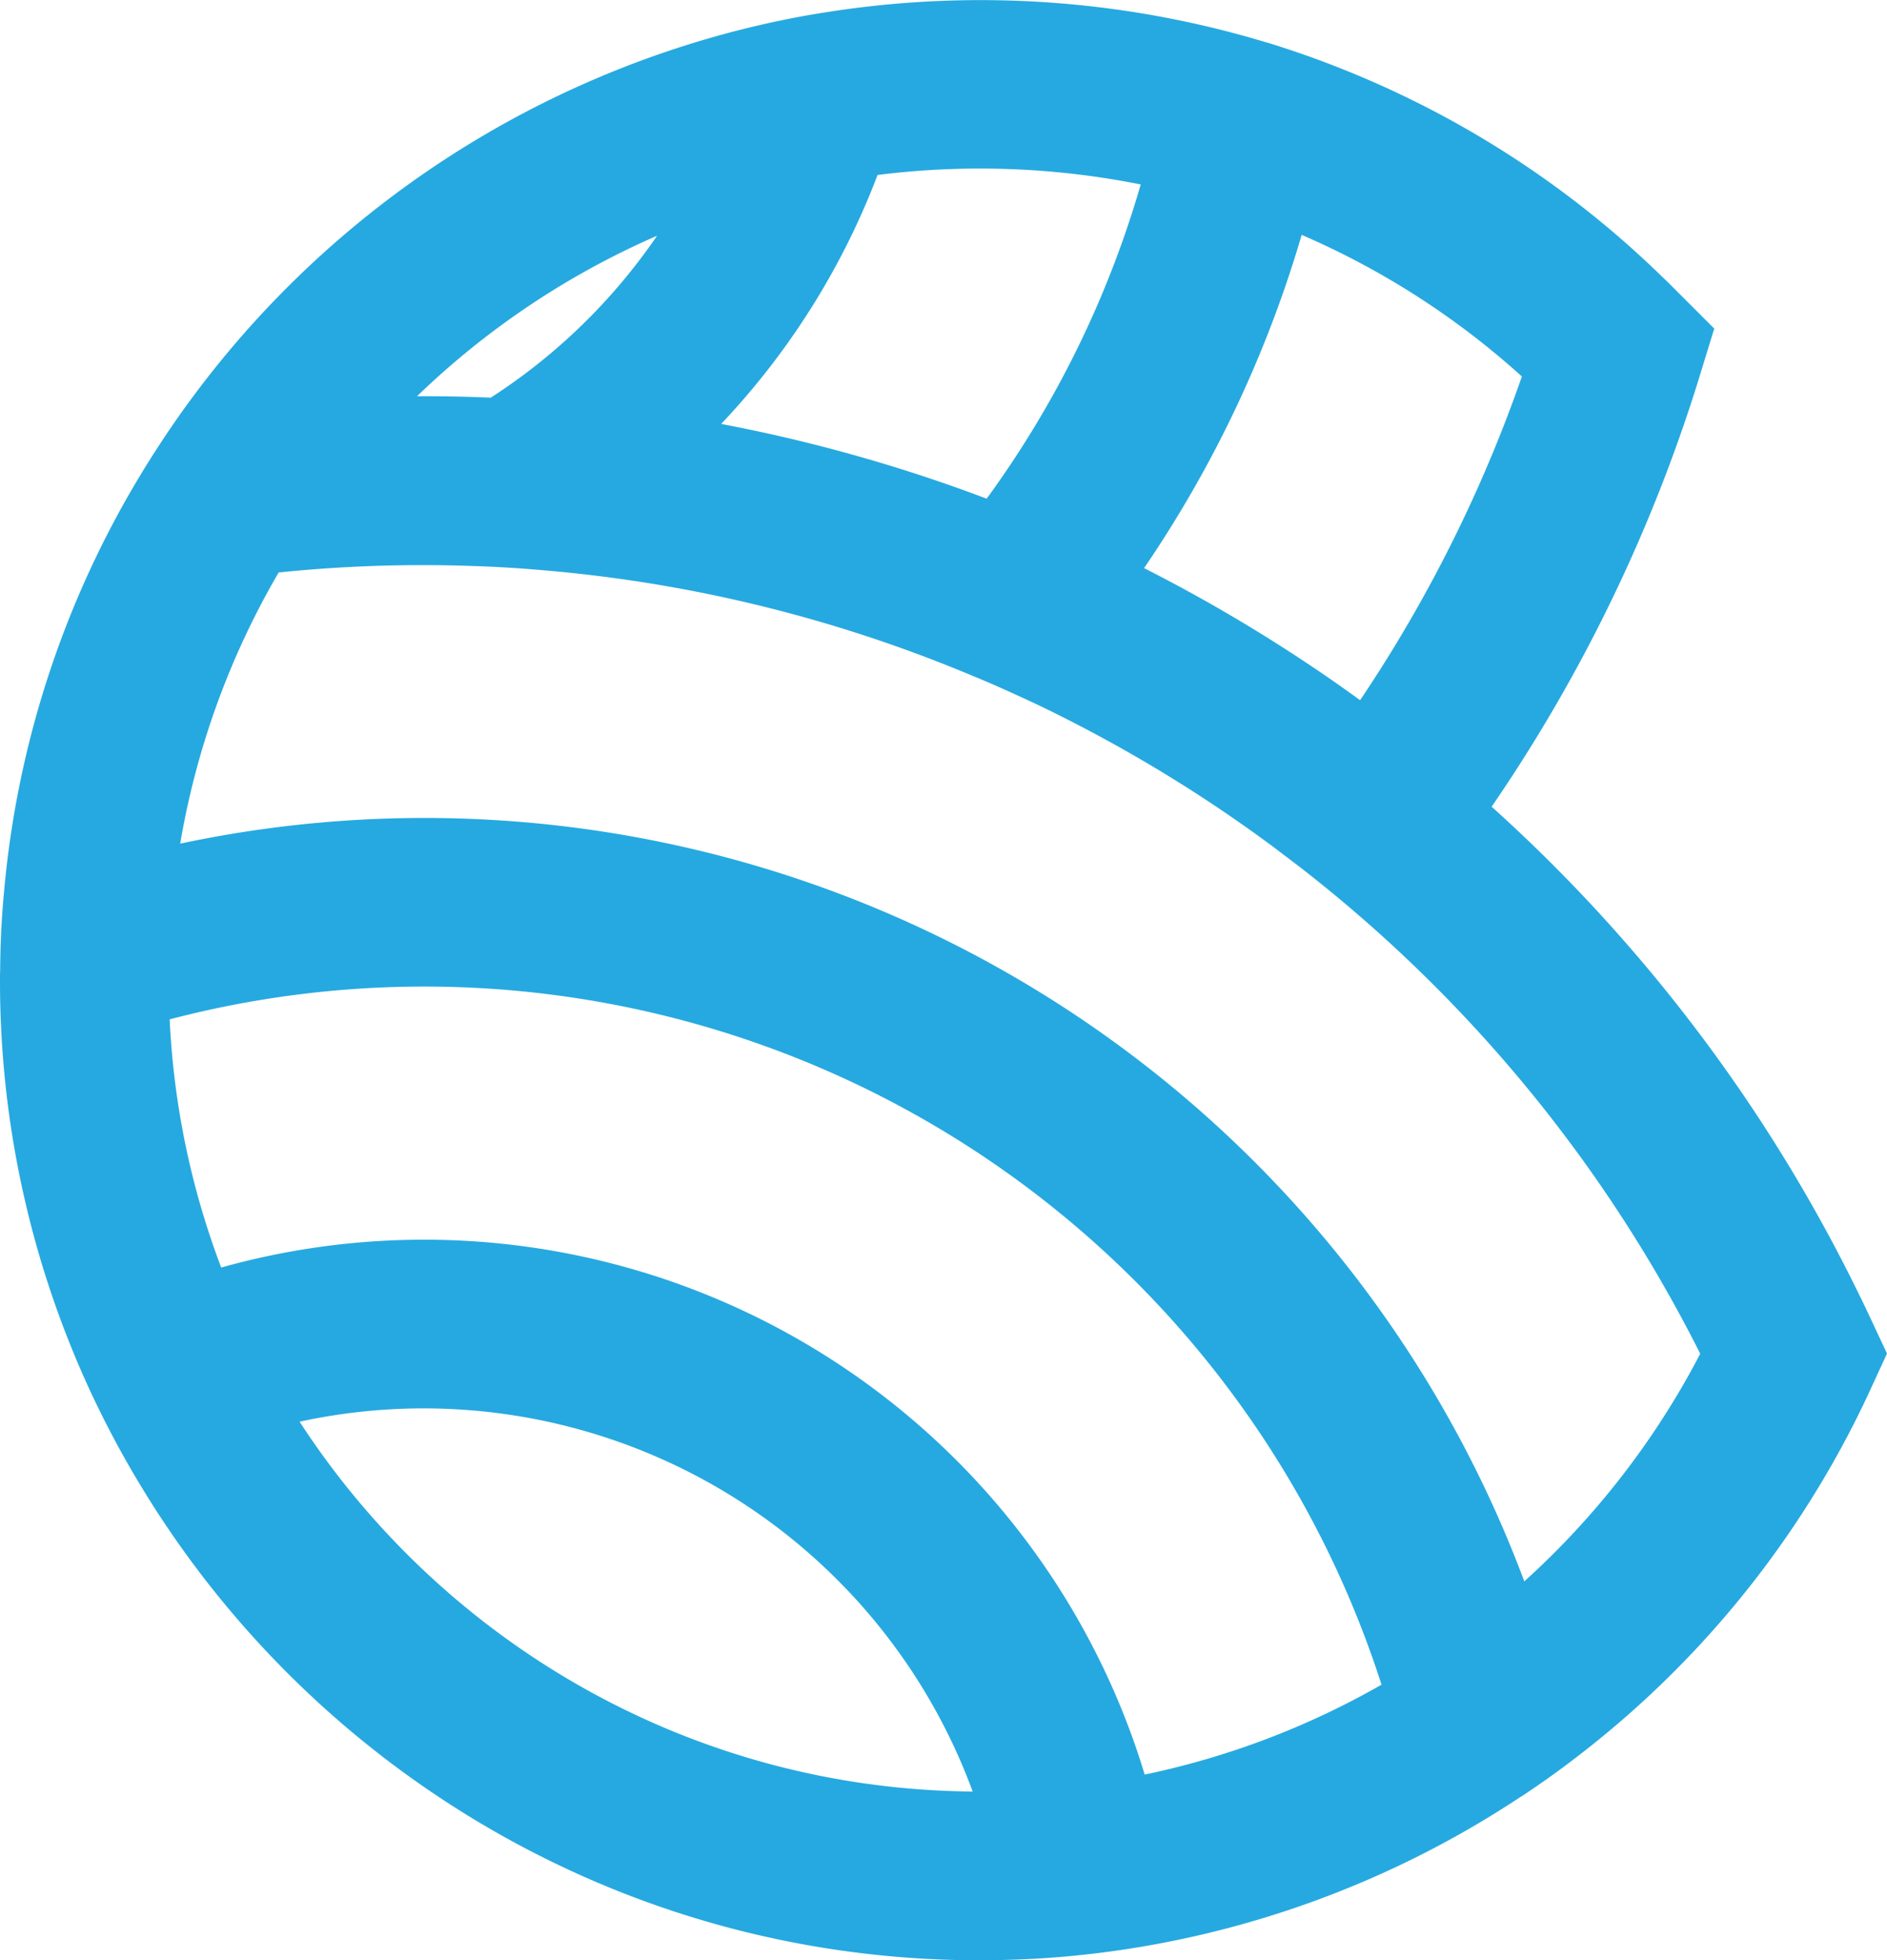 <svg xmlns="http://www.w3.org/2000/svg" viewBox="0 0 631.26 655.6"><defs><style>.cls-1{fill:#26a9e0;}</style></defs><g id="Layer_2" data-name="Layer 2"><g id="Layer_1-2" data-name="Layer 1"><path class="cls-1" d="M625.7,440.81c-1.49-3.19-3-6.35-4.57-9.48A534.27,534.27,0,0,0,499,269.79a530.64,530.64,0,0,0,69.08-142.35c.14-.43.25-.85.39-1.27l5-16.28L559.58,96c-1-1-2.08-2.08-3.15-3.07A325.92,325.92,0,0,0,448.14,22.73c-8-3.18-16.13-6-24.37-8.54l-.11,0a330.39,330.39,0,0,0-147.89-10c-8.68,1.35-17.23,3.1-25.66,5.16h0A328.78,328.78,0,0,0,60.19,138.66q-6.93,9.83-13.2,20.17A325,325,0,0,0,1.27,299.16Q.13,311.59.06,324.32v0C0,325.5,0,326.63,0,327.81a326.11,326.11,0,0,0,32.16,141.6l.08.14q6.18,12.82,13.43,25C102.81,590.89,207.88,655.6,327.79,655.6c3.61,0,7.19-.06,10.77-.2,9.42-.28,18.81-1,28.09-2.14h.06a328.53,328.53,0,0,0,142.16-52.44l.06,0q9.44-6.21,18.36-13.08a327.22,327.22,0,0,0,93.93-113.65c1.57-3.16,3.1-6.31,4.56-9.53l5.48-11.88ZM509.12,125.91A471.68,471.68,0,0,1,455,234.17q-11.18-8.13-22.82-15.68A533.76,533.76,0,0,0,382.73,190,394.56,394.56,0,0,0,435.45,78.55,268.71,268.71,0,0,1,509.12,125.91ZM381.6,61.72a337.25,337.25,0,0,1-51.53,105.06,530.25,530.25,0,0,0-88.82-25,250.59,250.59,0,0,0,52.32-83.26,274.56,274.56,0,0,1,88,3.16ZM219.81,78.84A195.89,195.89,0,0,1,164.16,133h0c-7.36-.34-14.72-.48-22.14-.48-.85,0-1.66,0-2.51,0A271.4,271.4,0,0,1,219.81,78.84ZM100.22,475.47A195.71,195.71,0,0,1,325.39,599.16C231.15,598.37,148.22,549.26,100.22,475.47Zm282.71,118A251.9,251.9,0,0,0,74,423.91a268.89,268.89,0,0,1-17.24-83A336.34,336.34,0,0,1,462.16,563.42,271,271,0,0,1,382.93,593.49Zm127-64.59A392.8,392.8,0,0,0,60.28,282.15a269,269,0,0,1,32.94-90.69A469.46,469.46,0,0,1,142,189c5,0,10.07.09,15.09.26,7.14.22,14.25.59,21.3,1.18a474.27,474.27,0,0,1,148.14,36.08l0,0s0,0,.06,0c6.91,2.88,13.74,6,20.51,9.17a482.41,482.41,0,0,1,78.24,47.08h0l.31.22,10.21,7.76.59.48A477.29,477.29,0,0,1,568.78,452.74,271.46,271.46,0,0,1,509.89,528.9Z"/></g></g></svg>
